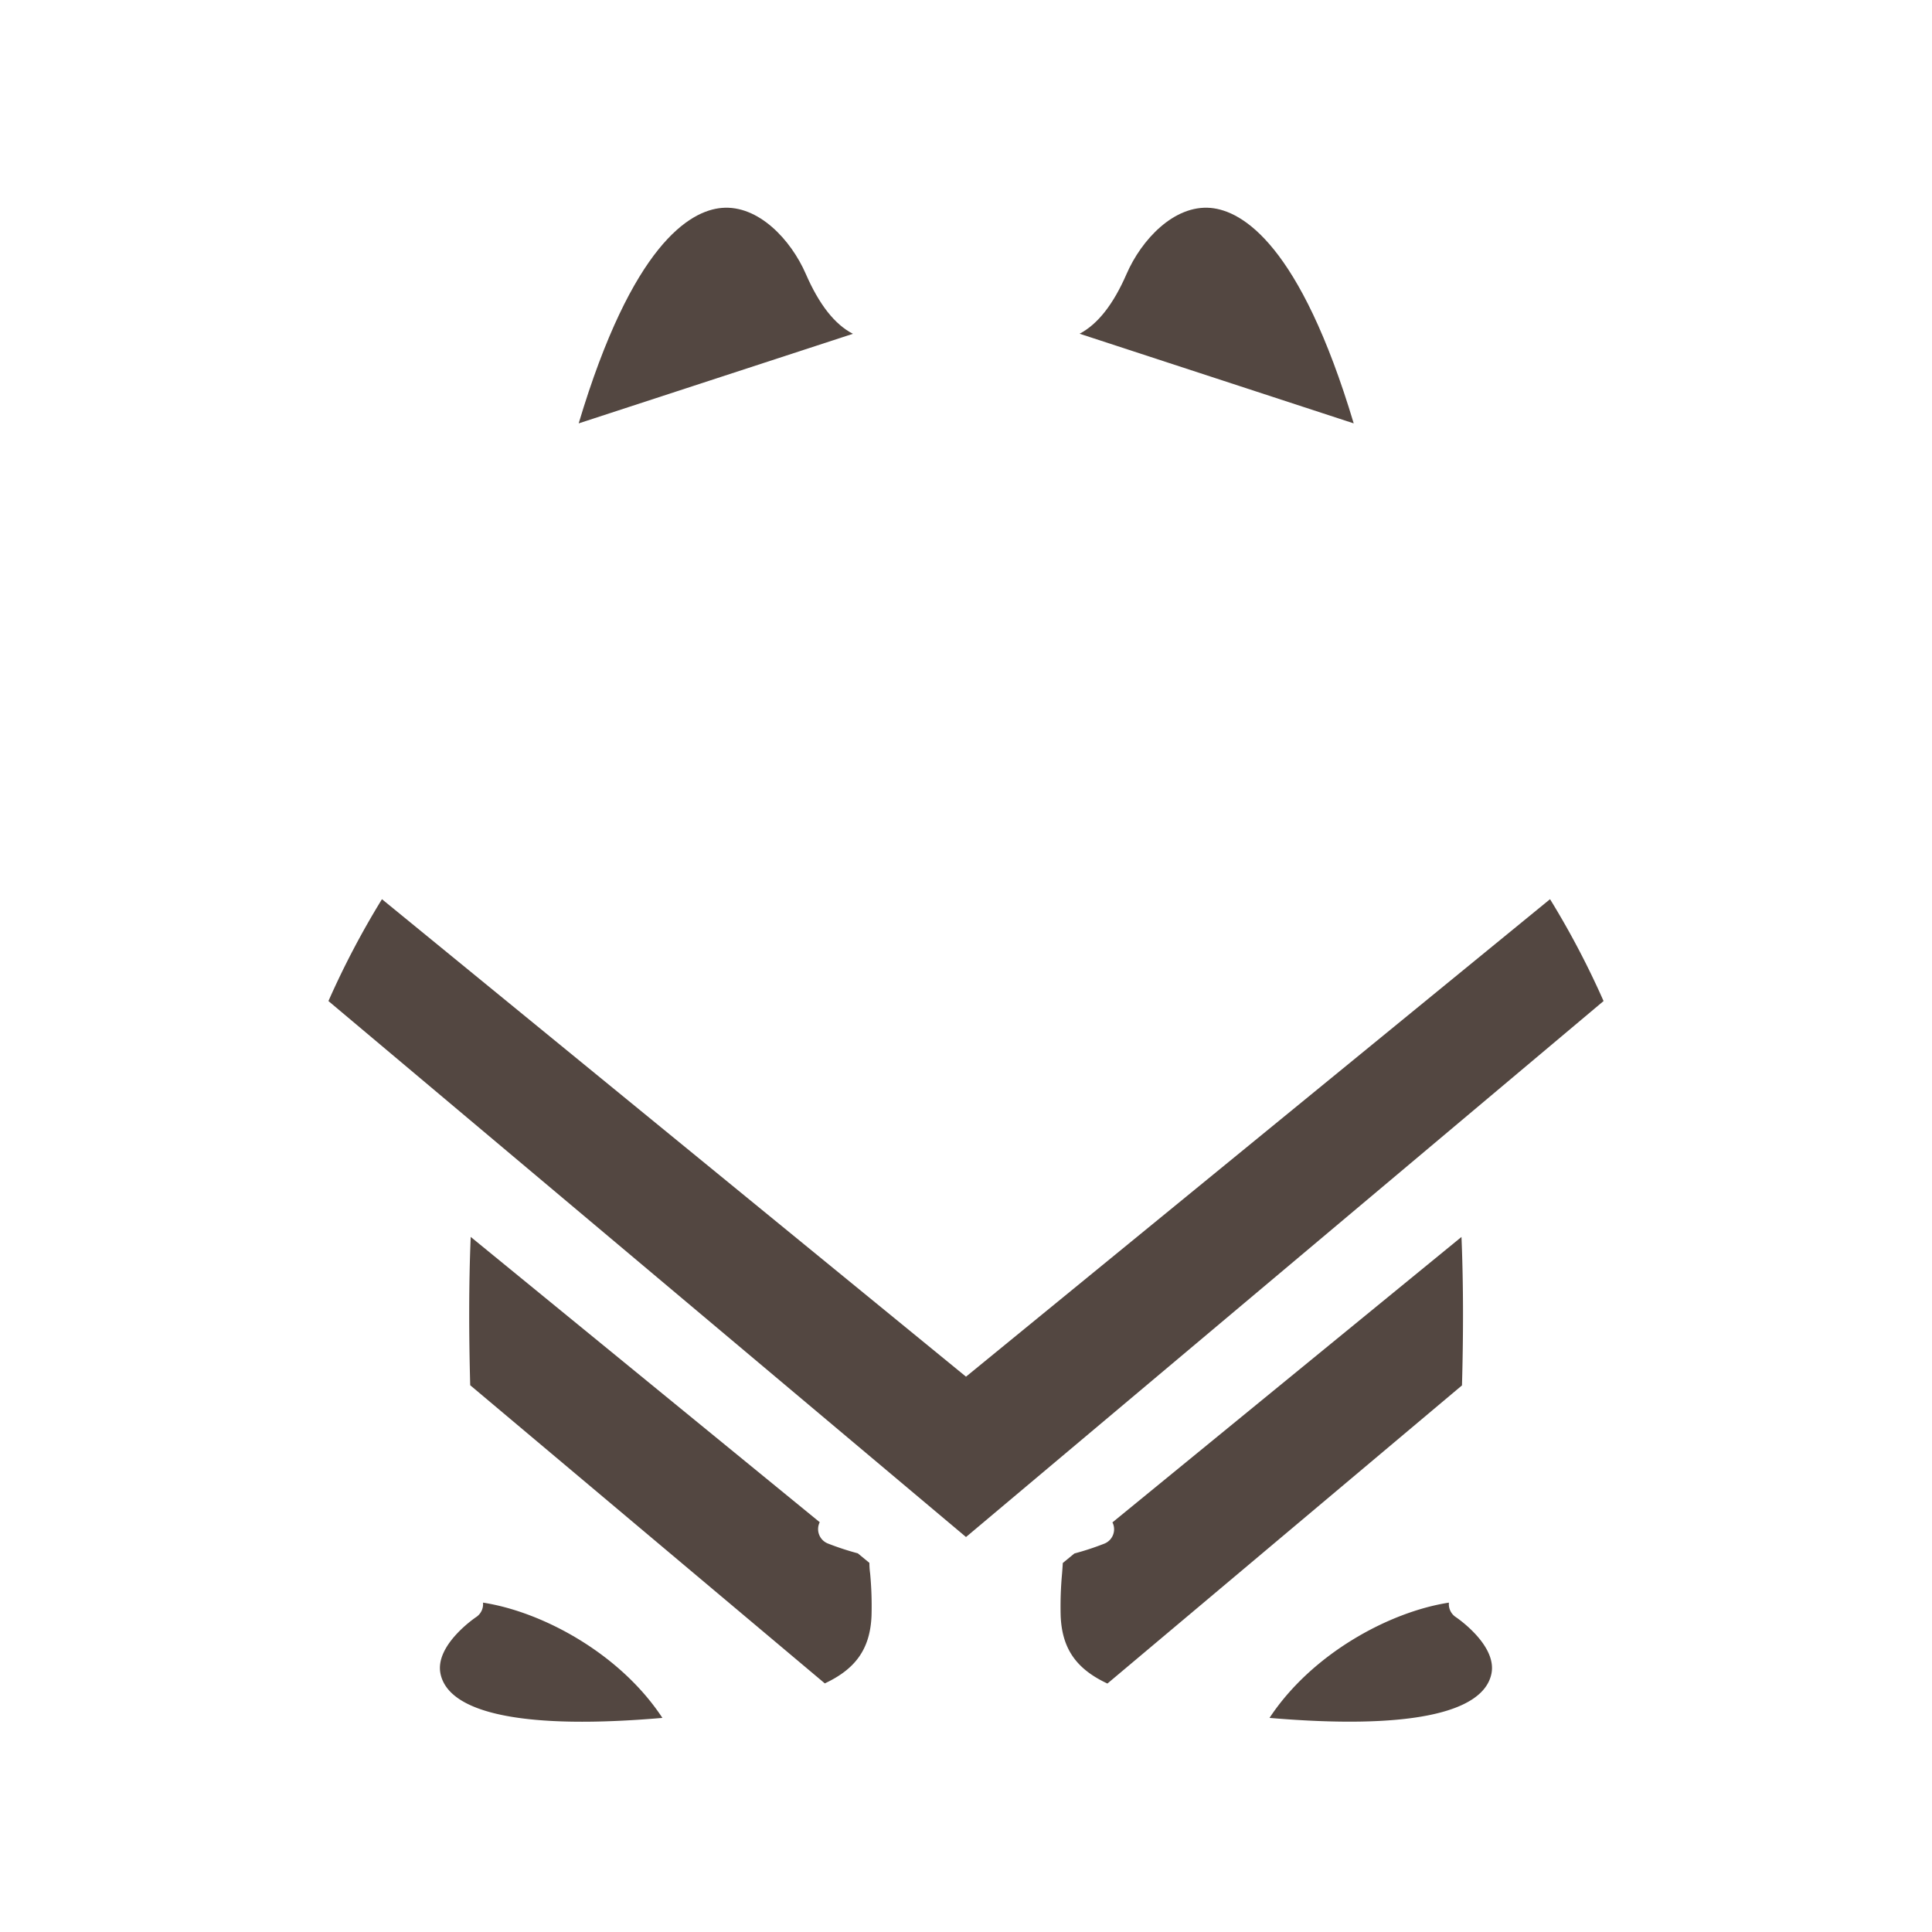 <svg id="图层_1" data-name="图层 1" xmlns="http://www.w3.org/2000/svg" viewBox="0 0 500 500"><defs><style>.cls-1{fill:#534741;}</style></defs><title>画板 1 副本 135</title><path class="cls-1" d="M225,404.47,222,402a72.23,72.23,0,0,1-7.76-2.55,4,4,0,0,1-2.23-5.2c0-.1.1-.19.15-.29l-90.34-73.85c-.53,12.62-.47,25.9-.13,38.39l91.77,77.16c7.92-3.71,11.75-8.89,12.09-17.54a90.37,90.37,0,0,0-.36-10.92C225.06,406.26,225,405.36,225,404.47Z"/><path class="cls-1" d="M401.15,232.71,250,356.28,98.85,232.71A220.87,220.87,0,0,0,85,259.07L250,397.78,415,259.07A220.87,220.87,0,0,0,401.15,232.71Z"/><path class="cls-1" d="M125,414.76a4,4,0,0,1-1.81,3.76c-.1.07-10.71,7.21-9.19,14.63,2.16,10.5,22.44,14.48,57.43,11.44C160.44,427.89,140.33,417.12,125,414.76Z"/><path class="cls-1" d="M378.23,320.12,287.89,394c.05.1.11.19.15.29a4,4,0,0,1-2.23,5.2,71.49,71.49,0,0,1-7.76,2.55l-3,2.46c-.05.89-.11,1.79-.19,2.74a92.52,92.52,0,0,0-.36,10.92c.34,8.65,4.17,13.83,12.1,17.54l91.76-77.16C378.71,346,378.76,332.74,378.23,320.12Z"/><path class="cls-1" d="M376.79,418.52a4,4,0,0,1-1.81-3.76c-15.31,2.36-35.41,13.13-46.43,29.83,35,3,55.27-.94,57.43-11.44C387.5,425.73,376.89,418.59,376.79,418.52Z"/><path class="cls-1" d="M220.7,86.37c-4.7-2.44-8.71-7.56-12.16-15.48-3.83-8.81-12.27-17.92-21.78-17.08-8.21.73-23.12,9.39-37,55.76l71-23.19Z"/><path class="cls-1" d="M350.34,109.57h0c-13.91-46.37-28.82-55-37-55.76-9.51-.84-17.95,8.27-21.78,17.08-3.45,7.92-7.46,13-12.16,15.48h0Z"/></svg>